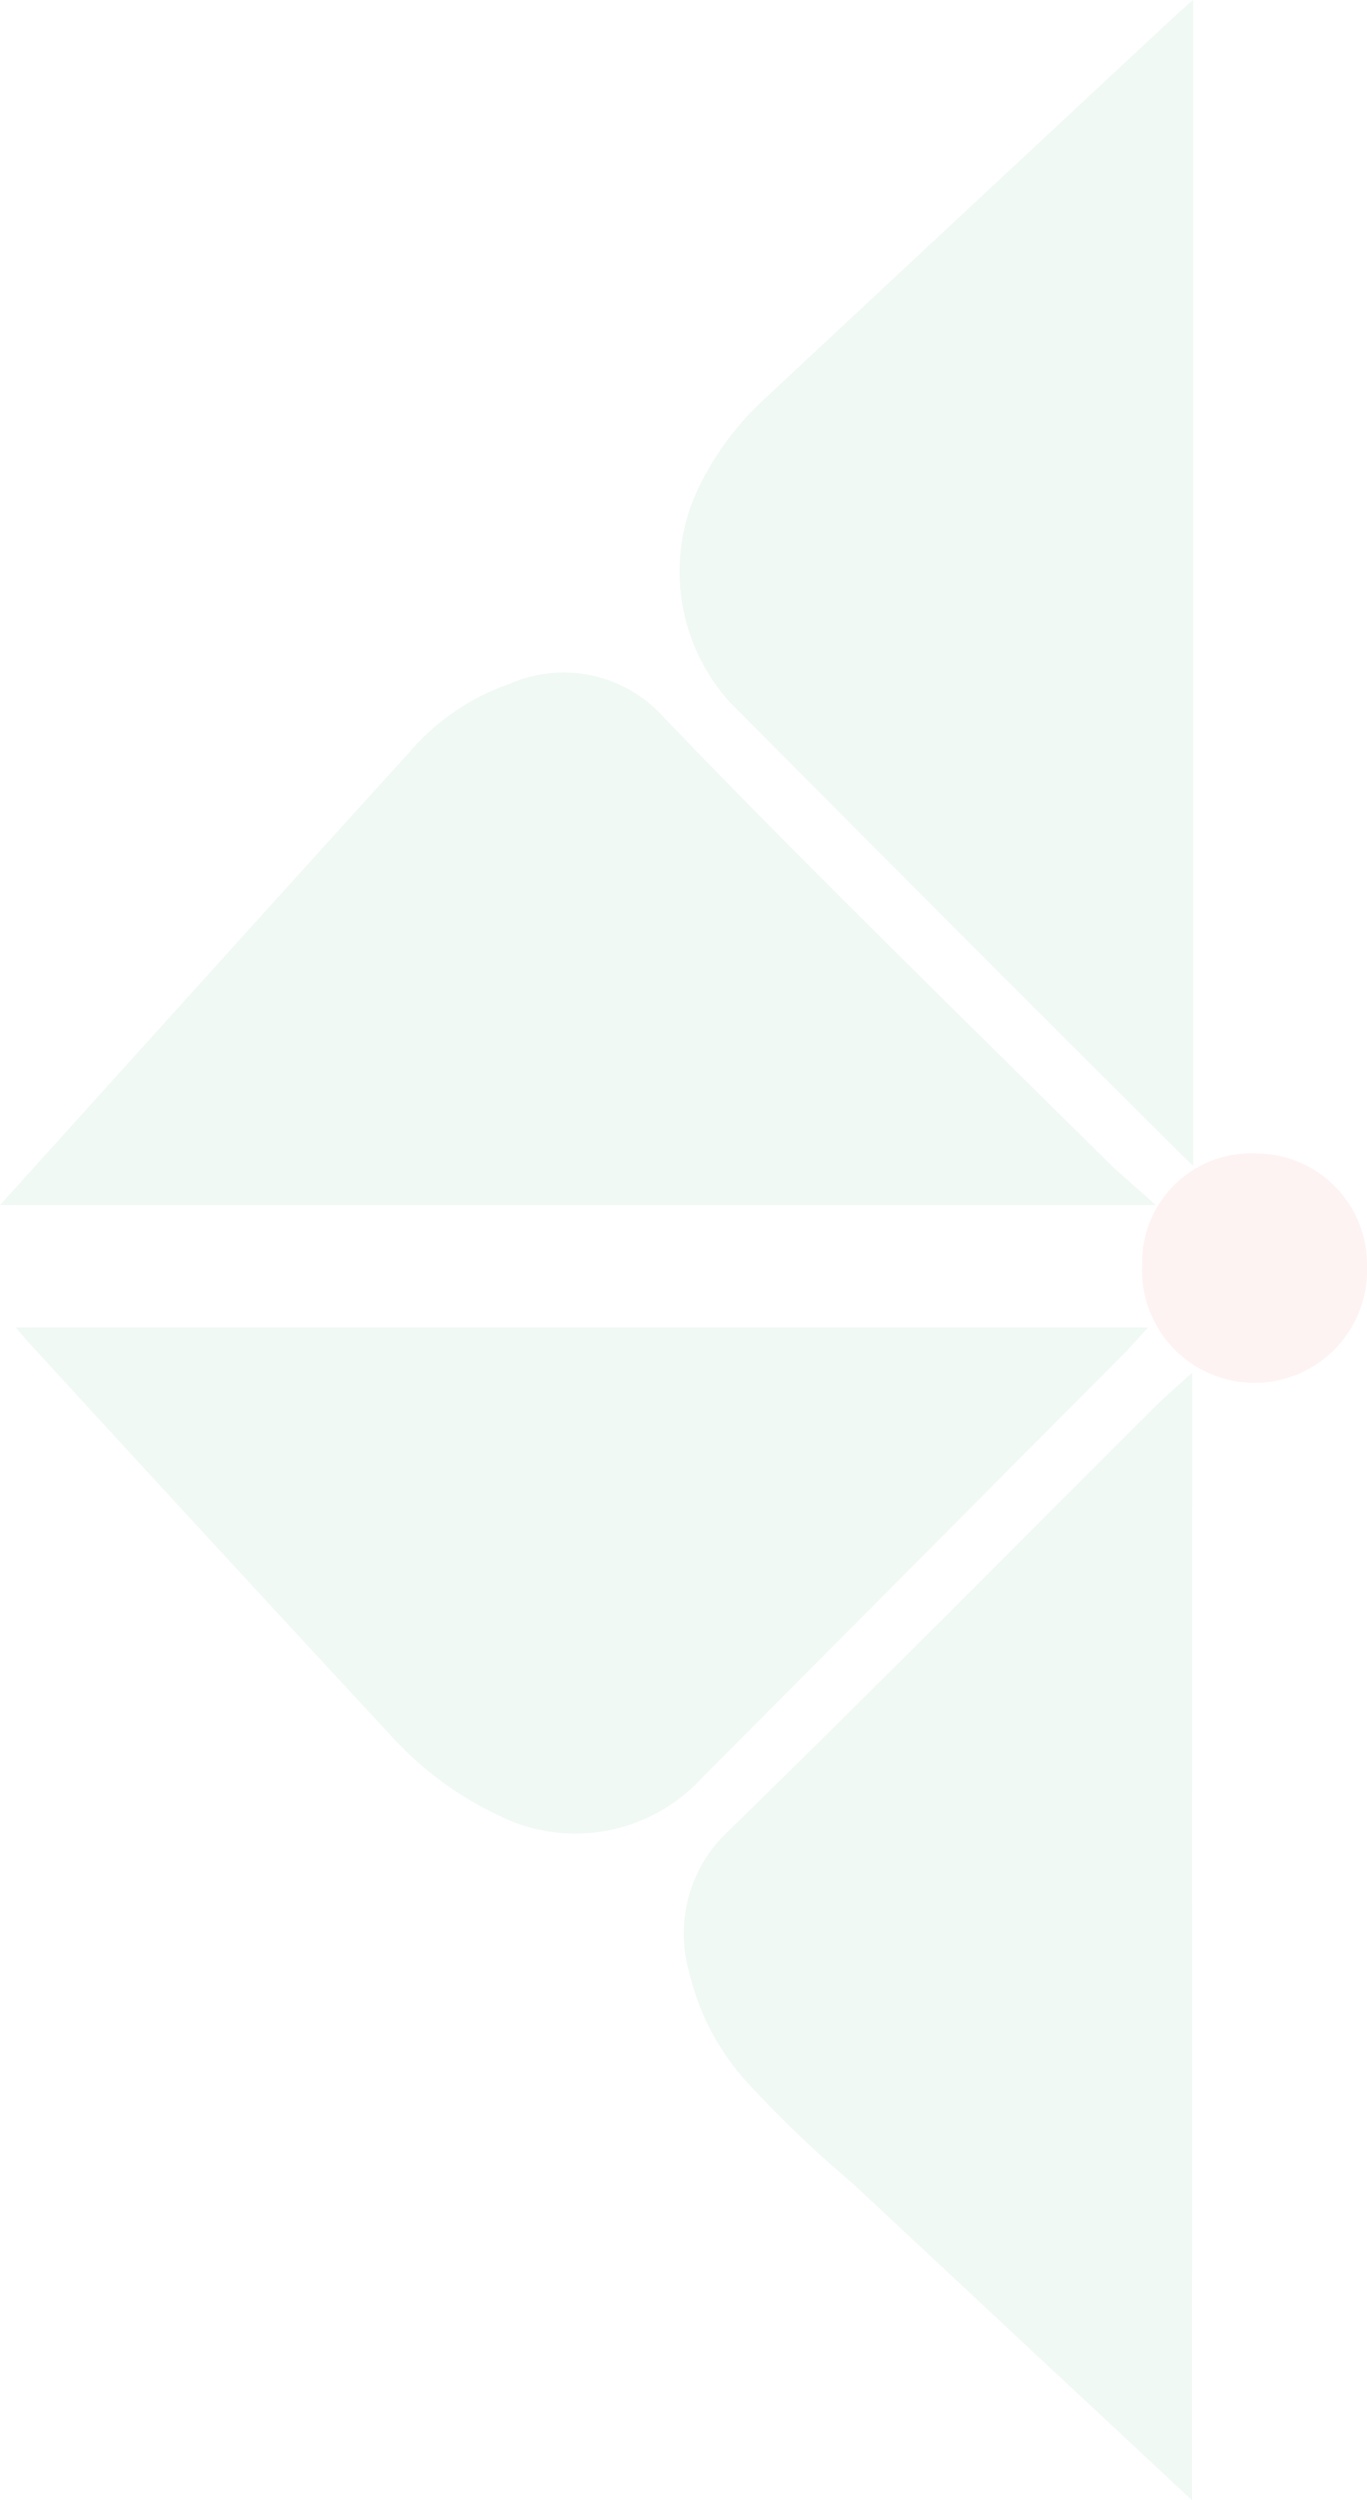 <svg xmlns="http://www.w3.org/2000/svg" width="64.546" height="118" viewBox="0 0 64.546 118">
  <g id="Group_21" data-name="Group 21" transform="translate(0 -0.241)" opacity="0.06">
    <path id="Path_11" data-name="Path 11" d="M115.921,7.34V62.371c-.324-.311-.932-.924-1.272-1.253q-10.341-10.3-20.617-20.651A9.2,9.2,0,0,1,92.9,29.723a13.7,13.7,0,0,1,2.713-3.491q9.81-9.158,19.643-18.316C115.389,7.808,115.559,7.644,115.921,7.34Z" transform="translate(-59.584 -7.099)" fill="#03964a"/>
    <path id="Path_14" data-name="Path 14" d="M66.045,111.83H11.47c6.636-7.342,12.96-14.363,19.319-21.36a10.956,10.956,0,0,1,4.731-3.237,6.351,6.351,0,0,1,7.327,1.614c6.905,7.188,14.062,14.13,21.14,21.158" transform="translate(-11.47 -54.713)" fill="#03964a"/>
    <path id="Path_15" data-name="Path 15" d="M116.222,222.4c-5.513-5.144-10.773-10.048-16.027-14.959a54.563,54.563,0,0,1-5.011-4.8,11.683,11.683,0,0,1-2.721-5.233,6.594,6.594,0,0,1,1.792-6.518c6.772-6.6,13.418-13.327,20.114-20,.523-.523,1.1-1.013,1.858-1.709Z" transform="translate(-59.938 -104.156)" fill="#03964a"/>
    <path id="Path_16" data-name="Path 16" d="M13.33,163.86H66.793c-.523.568-.84.937-1.17,1.264q-9.943,10-19.886,19.983a8.112,8.112,0,0,1-9.723,1.724,16.145,16.145,0,0,1-5.061-3.807q-8.533-9.2-17.008-18.45C13.83,164.451,13.654,164.247,13.33,163.86Z" transform="translate(-12.584 -100.966)" fill="#03964a"/>
    <path id="Path_18" data-name="Path 18" d="M146.2,148.553a5.142,5.142,0,0,1,5.448-5.207,5.233,5.233,0,0,1,5.168,5.327,5.314,5.314,0,1,1-10.616-.12Z" transform="translate(-92.27 -88.665)" fill="#ea3739"/>
  </g>
</svg>
